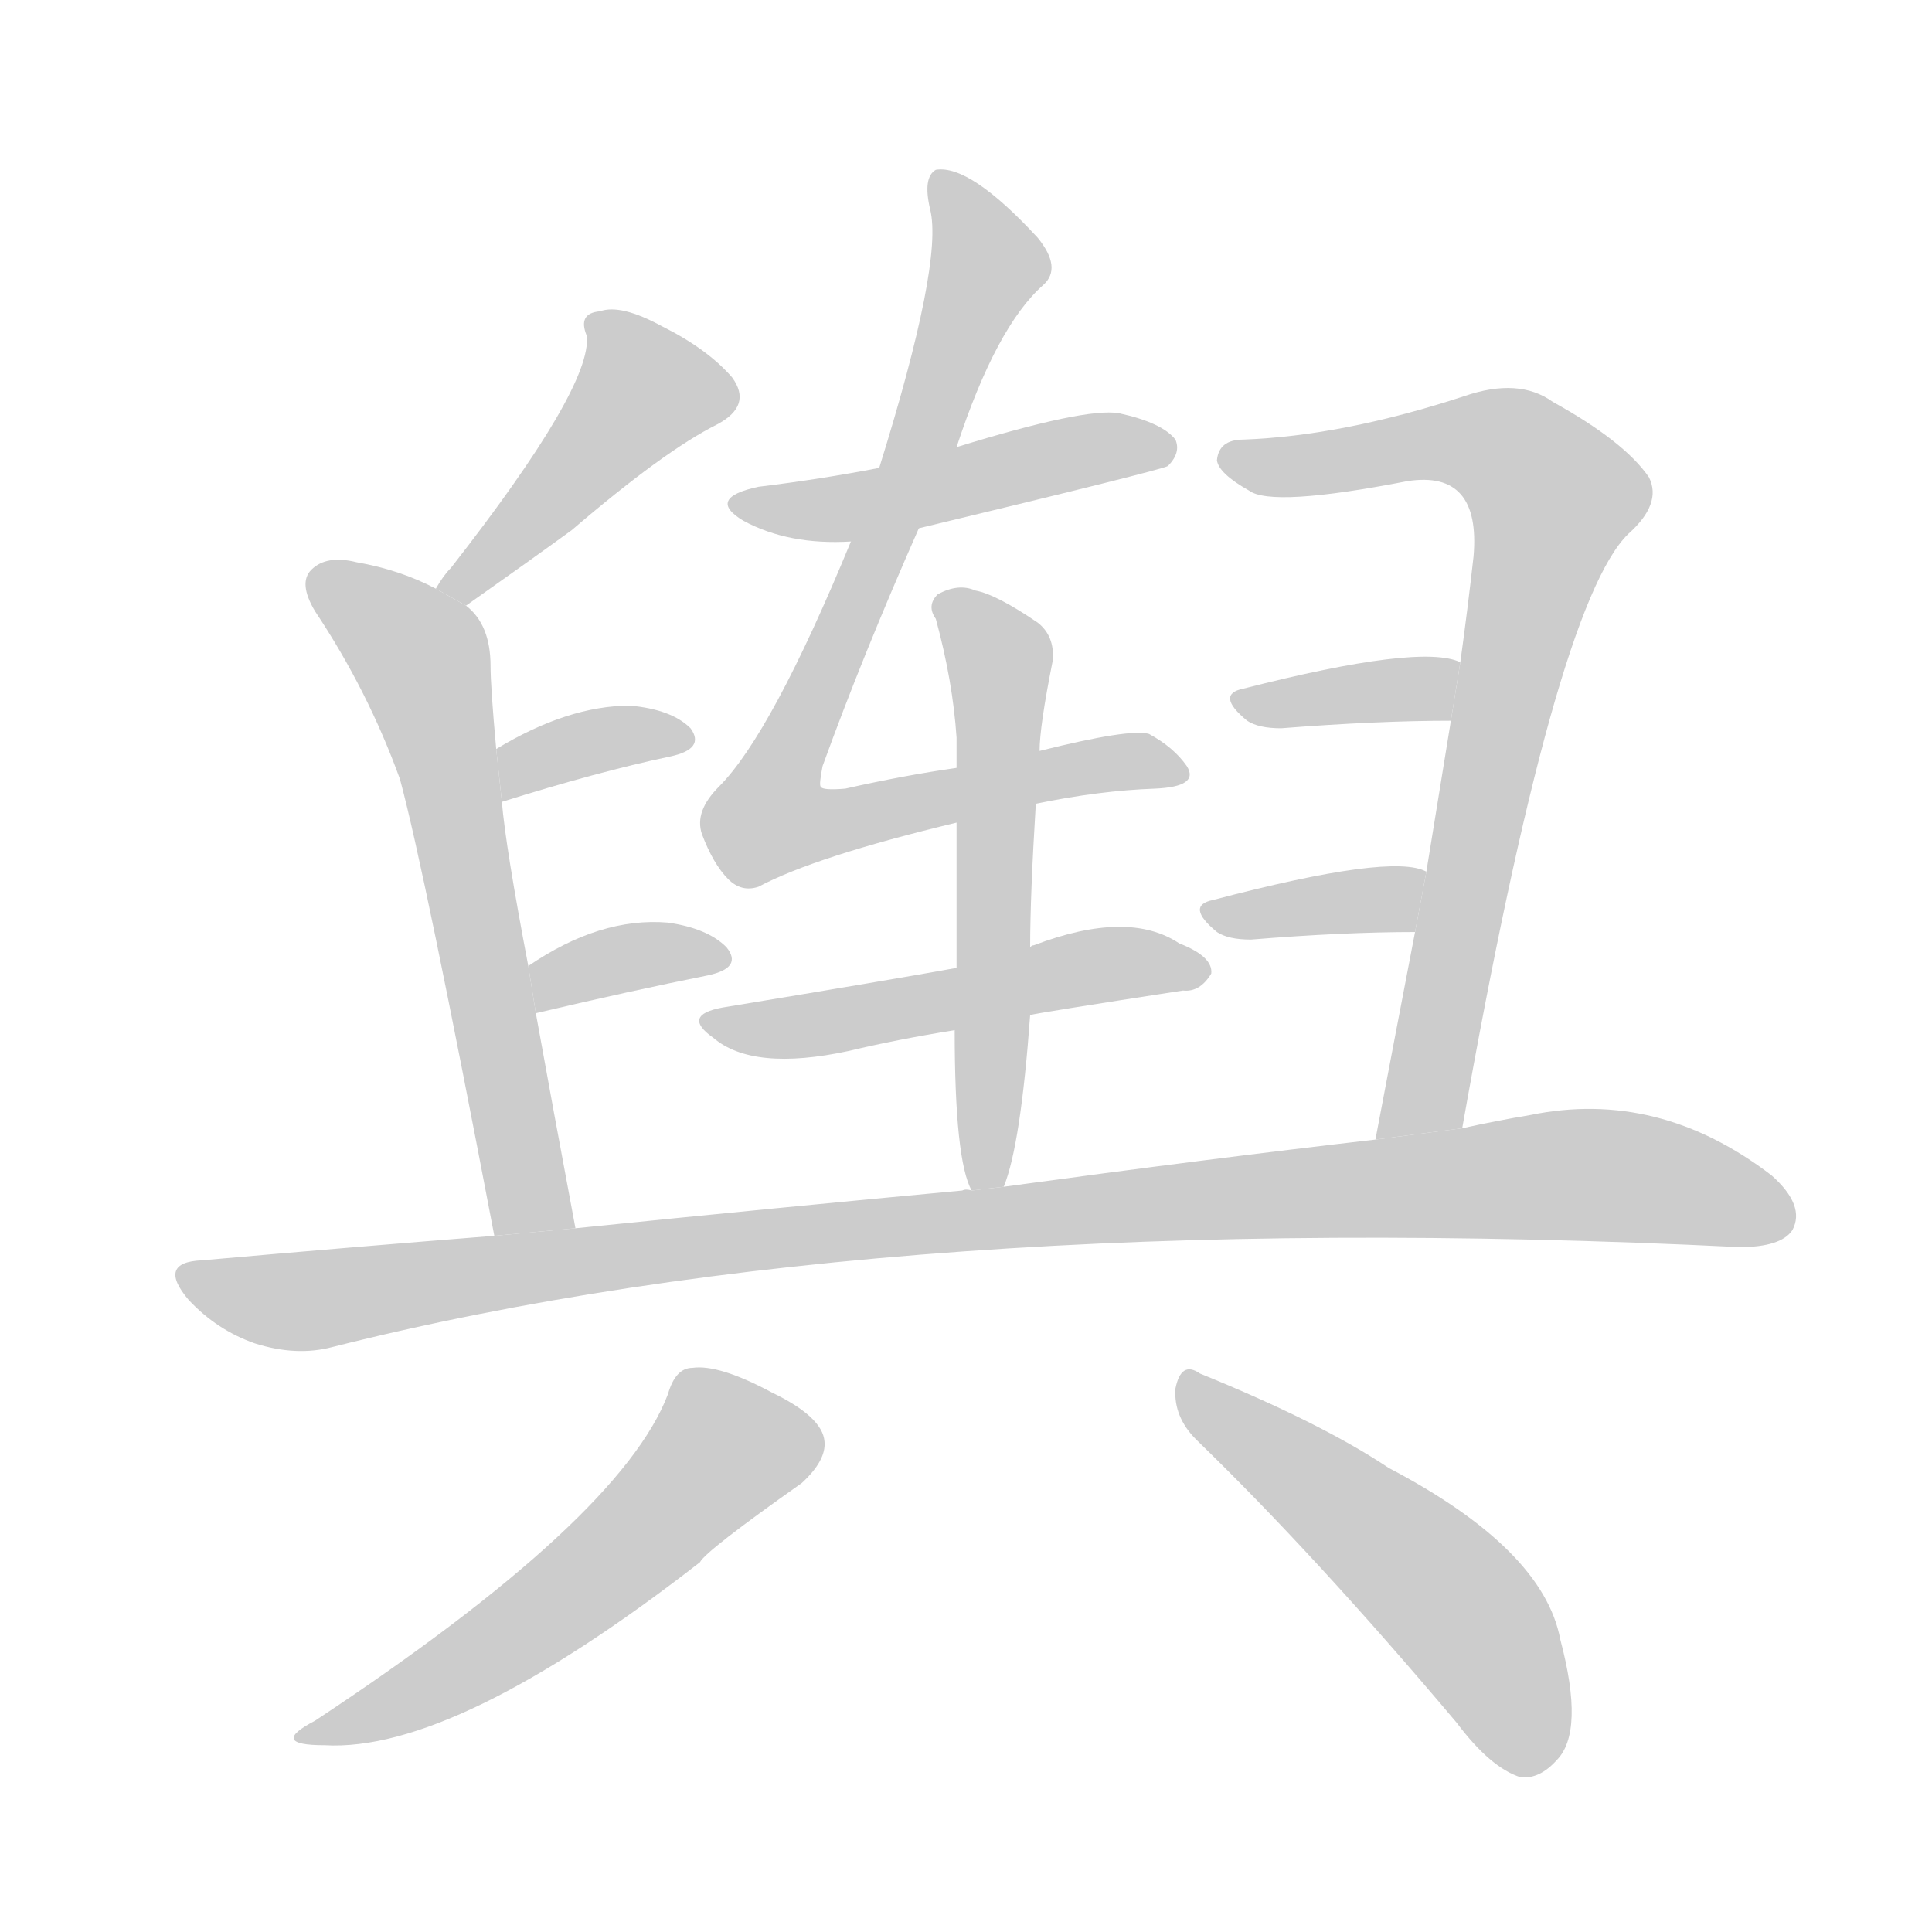 <!--
AnimCJK 2016-2017 Copyright Francois Mizessyn, http://gooo.free.fr/animCJK/
Derived from:
    MakeMeAHanzi project - https://github.com/skishore/makemeahanzi
    Arphic PL KaitiM GB - https://apps.ubuntu.com/cat/applications/precise/fonts-arphic-gkai00mp/
    Arphic PL UKai - https://apps.ubuntu.com/cat/applications/fonts-arphic-ukai/
You can redistribute and/or modify this file under the terms of the Arphic Public License
as published by Arphic Technology Co., Ltd.
You should have received a copy of this license (the directory "APL") along with this file;
if not, see http://ftp.gnu.org/non-gnu/chinese-fonts-truetype/LICENSE.
-->
<svg id="z33286" class="acjk" version="1.1" viewBox="0 0 1024 1024" xmlns="http://www.w3.org/2000/svg" xmlns:xlink="http://www.w3.org/1999/xlink">
<style>
<![CDATA[
	@keyframes z33286k {
		from {
			stroke:#c00;
			stroke-dashoffset:3000;
		}
		75% {
			stroke:#c00;
			stroke-dashoffset:0;
		}
		to {
			stroke:#000;
		}
	}
	#z33286 path[clip-path] {
		animation:z33286k 1s linear both;
		stroke-dasharray:3000;
		stroke-width:128;
		stroke-linecap:round;
		fill:none;
	}
	#z33286 path[clip-path="url(#z33286c1)"] {animation-delay:1s;}
	#z33286 path[clip-path="url(#z33286c2)"] {animation-delay:2s;}
	#z33286 path[clip-path="url(#z33286c3)"] {animation-delay:3s;}
	#z33286 path[clip-path="url(#z33286c4)"] {animation-delay:4s;}
	#z33286 path[clip-path="url(#z33286c5)"] {animation-delay:5s;}
	#z33286 path[clip-path="url(#z33286c6)"] {animation-delay:6s;}
	#z33286 path[clip-path="url(#z33286c7)"] {animation-delay:7s;}
	#z33286 path[clip-path="url(#z33286c8)"] {animation-delay:8s;}
	#z33286 path[clip-path="url(#z33286c9)"] {animation-delay:9s;}
	#z33286 path[clip-path="url(#z33286c10)"] {animation-delay:10s;}
	#z33286 path[clip-path="url(#z33286c11)"] {animation-delay:11s;}
	#z33286 path[clip-path="url(#z33286c12)"] {animation-delay:12s;}
	#z33286 path[clip-path="url(#z33286c13)"] {animation-delay:13s;}
	#z33286 path[clip-path="url(#z33286c14)"] {animation-delay:14s;}
	#z33286 path {fill:#ccc;}
]]>
</style>
<g transform="scale(1,-1) translate(0,-900)">
	<path id="z33286d1" d="M247 579Q281 603 303 619Q352 661 380 675Q399 685 388 700Q375 715 351 727Q329 739 318 735Q306 734 311 722Q314 695 239 599Q235 595 231 588L247 579Z"/>
	<path id="z33286d2" d="M305 249Q293 313 284 363L280 388Q268 451 266 475L263 503Q260 536 260 547Q260 569 247 579L231 588Q212 598 189 602Q173 606 165 598Q158 591 167 576Q195 534 212 487Q225 439 262 245L305 249Z"/>
	<path id="z33286d3" d="M266 475Q317 491 355 499Q374 503 366 514Q356 524 334 526Q301 526 263 503L266 475Z"/>
	<path id="z33286d4" d="M284 363Q335 375 375 383Q394 387 385 398Q375 408 354 411Q318 414 280 388L284 363Z"/>
	<path id="z33286d5" d="M487 620Q616 651 619 653Q626 660 623 667Q616 676 593 681Q575 684 507 663L466 652Q435 646 402 642Q374 636 394 624Q418 611 451 613L487 620Z"/>
	<path id="z33286d6" d="M549 474Q583 481 612 482Q636 483 629 494Q622 504 609 511Q599 514 551 502L507 493Q479 489 448 482Q436 481 435 483Q434 484 436 494Q457 552 487 620L507 663Q528 727 553 749Q563 758 550 774Q514 813 496 810Q489 806 493 789Q500 761 466 652L451 613Q409 511 381 483Q368 470 372 458Q378 442 386 434Q393 427 402 430Q432 446 507 464L549 474Z"/>
	<path id="z33286d7" d="M546 362Q549 363 627 375Q636 374 642 384Q643 393 625 400Q598 418 548 399Q547 399 546 398L507 387Q474 381 383 366Q361 362 378 350Q399 332 450 343Q475 349 506 354L546 362Z"/>
	<path id="z33286d8" d="M532 271Q541 293 546 362L546 398Q546 425 549 474L551 502Q551 515 558 550Q559 563 550 570Q528 585 517 587Q508 591 497 585Q491 579 496 572Q505 539 507 509Q507 503 507 493L507 464Q507 431 507 387L506 354Q506 285 515 269L532 271Z"/>
	<path id="z33286d9" d="M775 302Q824 579 863 617Q881 633 874 647Q861 666 823 687Q805 700 776 690Q712 669 659 667Q646 667 645 656Q646 649 662 640Q674 631 746 645Q785 651 781 605Q778 578 774 549L769 518Q763 481 756 438L750 406Q740 354 729 296L775 302Z"/>
	<path id="z33286d10" d="M774 549Q753 559 659 535Q644 532 661 518Q667 514 679 514Q730 518 769 518L774 549Z"/>
	<path id="z33286d11" d="M756 438Q738 448 643 423Q628 420 645 406Q651 402 663 402Q712 406 750 406L756 438Z"/>
	<path id="z33286d12" d="M729 296Q642 286 532 271L515 269Q512 270 510 269Q413 260 305 249L262 245Q186 239 107 232Q83 231 100 211Q115 195 135 188Q157 181 176 186Q473 261 922 239Q944 239 950 248Q957 261 939 277Q879 323 811 309Q793 306 775 302L729 296Z"/>
	<path id="z33286d13" d="M354 161Q329 95 167 -12Q142 -25 172 -25Q241 -29 371 72Q374 78 425 114Q438 126 437 136Q436 149 409 162Q381 177 367 175Q358 175 354 161Z"/>
	<path id="z33286d14" d="M634 137Q697 76 772 -13Q790 -37 806 -42Q816 -43 825 -33Q840 -18 827 31Q818 79 736 122Q700 146 636 172Q626 179 623 164Q622 149 634 137Z"/>
	<defs>
		<clipPath id="z33286c1"><use xlink:href="#z33286d1"/></clipPath>
		<clipPath id="z33286c2"><use xlink:href="#z33286d2"/></clipPath>
		<clipPath id="z33286c3"><use xlink:href="#z33286d3"/></clipPath>
		<clipPath id="z33286c4"><use xlink:href="#z33286d4"/></clipPath>
		<clipPath id="z33286c5"><use xlink:href="#z33286d5"/></clipPath>
		<clipPath id="z33286c6"><use xlink:href="#z33286d6"/></clipPath>
		<clipPath id="z33286c7"><use xlink:href="#z33286d7"/></clipPath>
		<clipPath id="z33286c8"><use xlink:href="#z33286d8"/></clipPath>
		<clipPath id="z33286c9"><use xlink:href="#z33286d9"/></clipPath>
		<clipPath id="z33286c10"><use xlink:href="#z33286d10"/></clipPath>
		<clipPath id="z33286c11"><use xlink:href="#z33286d11"/></clipPath>
		<clipPath id="z33286c12"><use xlink:href="#z33286d12"/></clipPath>
		<clipPath id="z33286c13"><use xlink:href="#z33286d13"/></clipPath>
		<clipPath id="z33286c14"><use xlink:href="#z33286d14"/></clipPath>
	</defs>
	<path pathLength="2999" clip-path="url(#z33286c1)" d="M385 690L335 696L239 589"/>
	<path pathLength="2999" clip-path="url(#z33286c2)" d="M168 593L223 552L286 248"/>
	<path pathLength="2999" clip-path="url(#z33286c3)" d="M268 483L359 510"/>
	<path pathLength="2999" clip-path="url(#z33286c4)" d="M288 371L382 394"/>
	<path pathLength="2999" clip-path="url(#z33286c5)" d="M396 633L619 660"/>
	<path pathLength="2999" clip-path="url(#z33286c6)" d="M499 801L523 754L405 468L624 492"/>
	<path pathLength="2999" clip-path="url(#z33286c7)" d="M378 360L637 384"/>
	<path pathLength="2999" clip-path="url(#z33286c8)" d="M503 580L530 546L523 274"/>
	<path pathLength="2999" clip-path="url(#z33286c9)" d="M651 658L789 667L827 631L739 301"/>
	<path pathLength="2999" clip-path="url(#z33286c10)" d="M658 531L771 534"/>
	<path pathLength="2999" clip-path="url(#z33286c11)" d="M647 415L753 428"/>
	<path pathLength="2999" clip-path="url(#z33286c12)" d="M100 226L160 210L820 277L948 259"/>
	<path pathLength="2999" clip-path="url(#z33286c13)" d="M431 139L378 132L285 42L165 -18"/>
	<path pathLength="2999" clip-path="url(#z33286c14)" d="M630 168L763 59L814 -35"/>
</g>
</svg>
